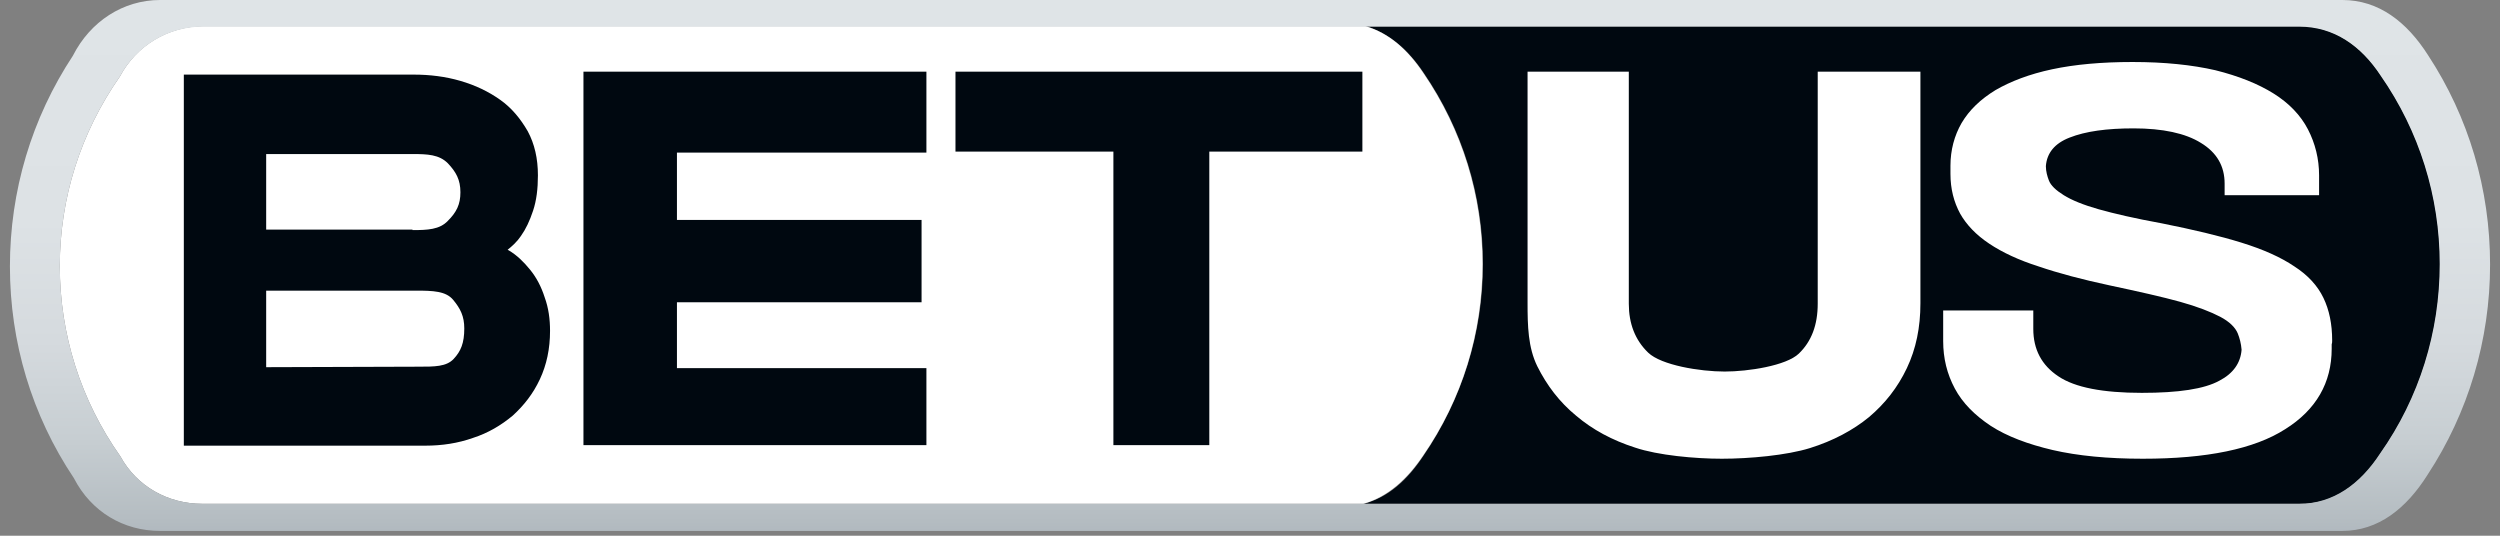 <svg width="126" height="27" viewBox="0 0 126 27" fill="none" xmlns="http://www.w3.org/2000/svg">
<rect x="0" y="0" width="126" height="27" fill="#808080" stroke="none"/>
<g clip-path="url(#clip0_54_55)">
<path d="M119.982 22.852C121.96 20.044 122.985 16.724 122.985 13.306C122.985 9.912 121.96 6.616 120.007 3.809C118.981 2.295 117.639 1.318 115.881 1.318H68.835C70.007 1.66 70.983 2.515 71.765 3.687C73.718 6.543 74.743 9.863 74.743 13.306C74.743 16.773 73.693 20.117 71.74 22.974C70.935 24.194 69.958 25.073 68.737 25.391H115.905C117.614 25.415 118.957 24.414 119.982 22.852Z" fill="#000810"/>
<path d="M6.042 3.857C4.064 6.689 3.015 9.985 3.015 13.403C3.015 16.846 4.064 20.166 6.066 22.998C6.896 24.512 8.459 25.391 10.192 25.391H68.713C69.934 25.049 70.91 24.17 71.716 22.974C73.693 20.117 74.719 16.773 74.719 13.306C74.719 9.863 73.693 6.543 71.74 3.687C70.959 2.515 70.007 1.66 68.811 1.318H10.217C8.459 1.343 6.872 2.295 6.042 3.857Z" fill="white"/>
<path d="M9.265 3.76H20.837C21.667 3.76 22.448 3.857 23.205 4.077C23.962 4.297 24.621 4.614 25.207 5.029C25.793 5.444 26.232 5.981 26.599 6.616C26.94 7.251 27.111 7.983 27.111 8.838C27.111 9.521 27.038 10.107 26.867 10.62C26.696 11.133 26.501 11.548 26.257 11.89C26.061 12.183 25.817 12.402 25.573 12.598C25.524 12.646 25.231 12.378 25.646 12.622C26.061 12.866 26.403 13.208 26.721 13.599C27.038 13.989 27.282 14.453 27.453 14.99C27.648 15.527 27.722 16.089 27.722 16.675C27.722 17.578 27.551 18.384 27.209 19.116C26.867 19.849 26.403 20.435 25.842 20.947C25.256 21.436 24.597 21.826 23.84 22.07C23.083 22.339 22.277 22.461 21.447 22.461H9.265V3.76ZM20.788 11.597C21.545 11.597 22.155 11.572 22.57 11.133C23.01 10.693 23.205 10.303 23.205 9.692C23.205 9.058 22.985 8.667 22.57 8.228C22.131 7.788 21.545 7.764 20.788 7.764H13.415V11.572H20.788V11.597ZM21.081 18.481C21.911 18.481 22.497 18.481 22.863 18.091C23.23 17.7 23.4 17.285 23.4 16.553C23.4 15.942 23.205 15.552 22.839 15.112C22.473 14.673 21.838 14.648 20.959 14.648H13.415V18.506L21.081 18.481ZM29.406 3.613H46.691V7.69H34.118V11.084H46.447V15.234H34.118V18.555H46.691V22.436H29.406V3.613ZM56.115 7.642H48.156V3.613H68.664V7.642H60.949V22.436H56.115V7.642Z" fill="#000810"/>
<path d="M82.409 22.559C81.262 22.192 80.261 21.655 79.431 20.947C78.601 20.264 77.966 19.434 77.478 18.457C77.014 17.505 76.989 16.431 76.989 15.259V3.613H82.092V15.308C82.092 16.309 82.409 17.139 83.068 17.773C83.728 18.408 85.681 18.726 86.926 18.726C88.098 18.726 90.026 18.433 90.661 17.822C91.296 17.212 91.613 16.382 91.613 15.308V3.613H96.789V15.283C96.789 16.504 96.569 17.578 96.106 18.555C95.642 19.531 95.007 20.337 94.201 21.02C93.395 21.68 92.394 22.217 91.223 22.583C90.051 22.949 88.171 23.12 86.779 23.12C85.436 23.12 83.557 22.949 82.409 22.559ZM117.541 17.163C117.541 16.333 117.395 15.625 117.102 15.015C116.809 14.404 116.32 13.867 115.637 13.428C114.953 12.964 114.074 12.573 112.976 12.231C111.877 11.89 110.534 11.572 108.947 11.255C107.604 11.011 106.555 10.767 105.773 10.547C104.992 10.327 104.406 10.083 104.016 9.839C103.625 9.595 103.356 9.351 103.259 9.082C103.186 8.887 103.112 8.643 103.112 8.374C103.161 7.715 103.552 7.227 104.309 6.934C105.114 6.616 106.188 6.47 107.531 6.47C108.996 6.47 110.144 6.714 110.925 7.202C111.73 7.69 112.121 8.374 112.121 9.253V9.424V9.839H116.882V9.424V9.253V8.838C116.882 8.008 116.687 7.227 116.32 6.519C115.954 5.811 115.368 5.2 114.587 4.712C113.806 4.224 112.829 3.833 111.657 3.54C110.485 3.271 109.094 3.125 107.482 3.125C105.92 3.125 104.577 3.247 103.43 3.491C102.282 3.735 101.33 4.102 100.573 4.541C99.816 5.005 99.255 5.542 98.864 6.201C98.498 6.836 98.303 7.568 98.303 8.35C98.303 8.423 98.303 8.496 98.303 8.569C98.303 8.643 98.303 8.691 98.303 8.765C98.303 9.521 98.474 10.181 98.791 10.767C99.108 11.328 99.597 11.841 100.256 12.28C100.915 12.72 101.745 13.11 102.746 13.428C103.747 13.77 104.943 14.087 106.311 14.38C107.8 14.697 108.996 14.966 109.875 15.21C110.754 15.454 111.437 15.723 111.901 15.967C112.365 16.211 112.658 16.504 112.78 16.797C112.878 17.041 112.951 17.31 112.976 17.627C112.927 18.286 112.561 18.823 111.853 19.189C111.096 19.605 109.802 19.8 107.946 19.8C105.993 19.8 104.577 19.531 103.747 18.97C102.893 18.408 102.478 17.602 102.478 16.577V16.064V15.649H97.936V16.064V16.773V17.188C97.936 18.066 98.132 18.848 98.522 19.58C98.913 20.312 99.523 20.923 100.329 21.46C101.159 21.997 102.209 22.388 103.454 22.681C104.724 22.974 106.237 23.12 107.995 23.12C111.218 23.12 113.61 22.632 115.173 21.631C116.735 20.654 117.517 19.287 117.517 17.578C117.517 17.505 117.517 17.432 117.517 17.358C117.541 17.285 117.541 17.236 117.541 17.163Z" fill="white"/>
<path d="M118.054 0C119.885 0 121.301 1.099 122.375 2.783C124.426 5.908 125.5 9.546 125.5 13.33C125.5 17.139 124.401 20.801 122.351 23.926C121.276 25.635 119.86 26.758 118.054 26.758H8.068C6.237 26.758 4.602 25.806 3.723 24.097C1.599 20.923 0.5 17.236 0.5 13.428C0.5 9.619 1.599 5.957 3.674 2.808C4.553 1.074 6.213 0 8.068 0H118.054ZM115.881 1.343H10.217C8.459 1.343 6.872 2.319 6.042 3.857C4.064 6.689 3.015 9.985 3.015 13.403C3.015 16.846 4.064 20.166 6.066 22.998C6.896 24.512 8.459 25.391 10.192 25.391H115.881C117.59 25.391 118.957 24.39 119.958 22.852C121.936 20.044 122.961 16.724 122.961 13.306C122.961 9.912 121.936 6.616 119.982 3.809C119.006 2.319 117.639 1.343 115.881 1.343Z" fill="url(#paint0_linear_54_55)"/>
</g>
<defs>
<linearGradient id="paint0_linear_54_55" x1="63" y1="0" x2="63" y2="26.758" gradientUnits="userSpaceOnUse">
<stop stop-color="#DFE4E7"/>
<stop offset="0.416" stop-color="#DDE2E5"/>
<stop offset="0.643" stop-color="#D5DADE"/>
<stop offset="0.825" stop-color="#C7CED2"/>
<stop offset="0.982" stop-color="#B4BCC1"/>
<stop offset="1" stop-color="#B1B9BF"/>
</linearGradient>
<clipPath id="clip0_54_55">
<rect width="125" height="26.733" fill="white" transform="translate(0.5)"/>
</clipPath>
</defs>
</svg>
